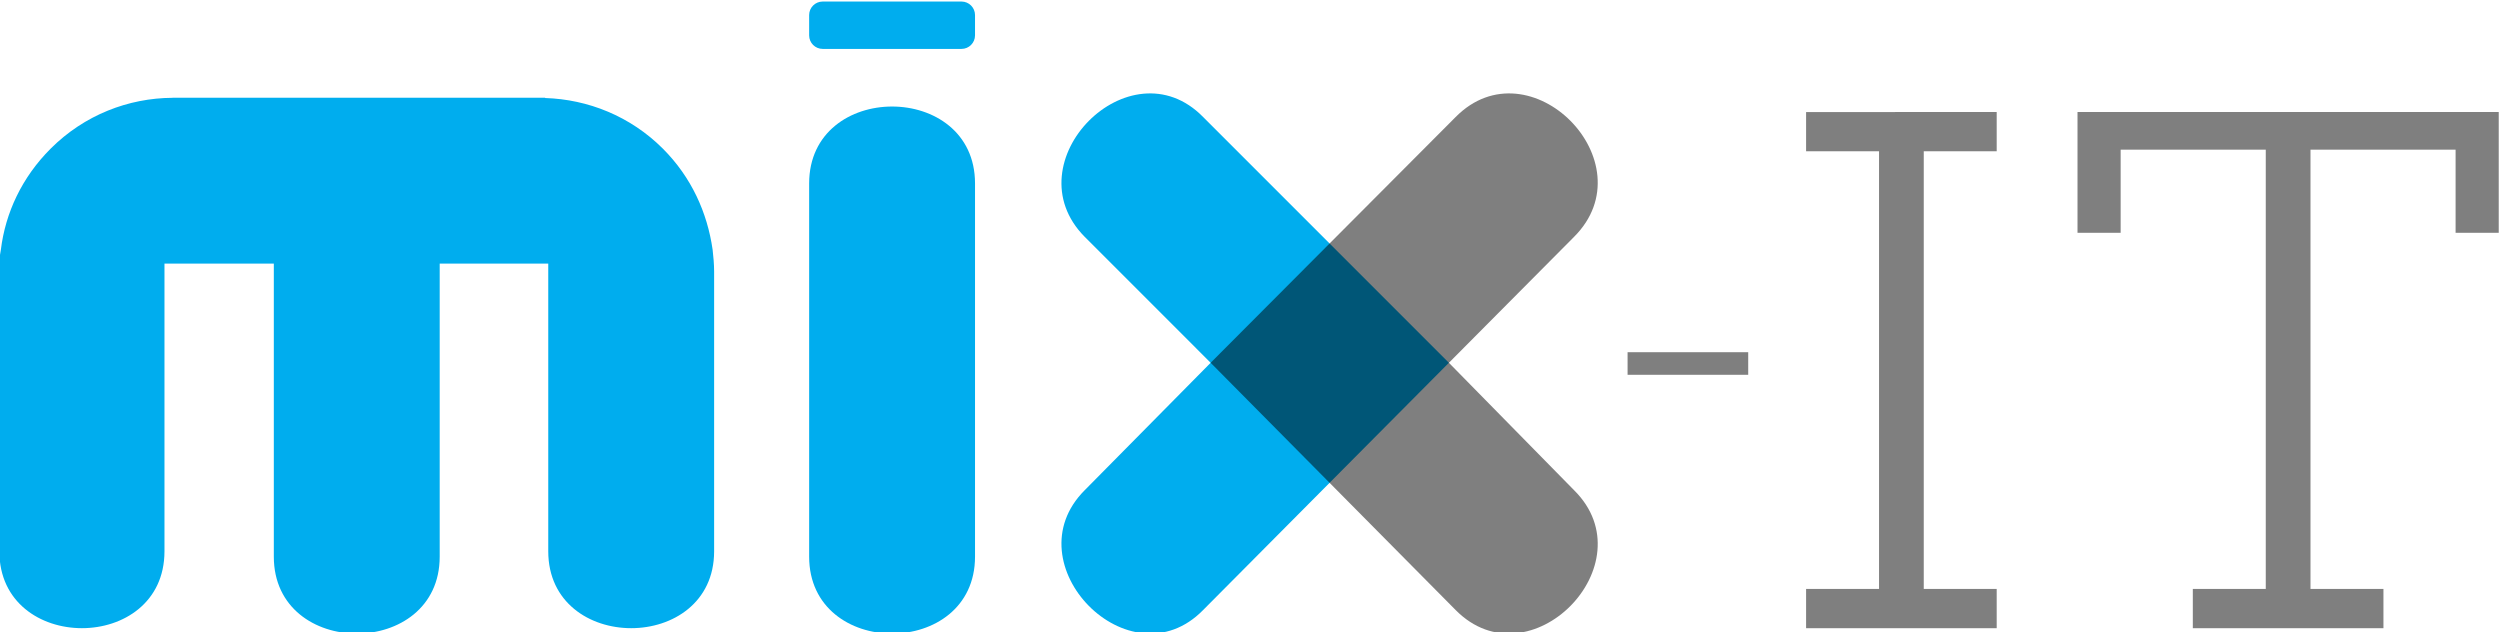 <?xml version="1.0" encoding="UTF-8" standalone="no"?>
<!-- Created with Inkscape (http://www.inkscape.org/) -->

<svg
   xmlns:dc="http://purl.org/dc/elements/1.1/"
   xmlns:cc="http://creativecommons.org/ns#"
   xmlns:rdf="http://www.w3.org/1999/02/22-rdf-syntax-ns#"
   xmlns:svg="http://www.w3.org/2000/svg"
   xmlns="http://www.w3.org/2000/svg"
   xmlns:sodipodi="http://sodipodi.sourceforge.net/DTD/sodipodi-0.dtd"
   xmlns:inkscape="http://www.inkscape.org/namespaces/inkscape"
   version="1.1"
   id="svg2"
   xml:space="preserve"
   width="247.113"
   height="62.489"
   viewBox="0 0 247.113 62.489"
   sodipodi:docname="mix-it-rgb.svg"
   inkscape:version="0.92.3 (2405546, 2018-03-11)"><defs
     id="defs6"><clipPath
       clipPathUnits="userSpaceOnUse"
       id="clipPath18"><path
         d="M 0,841.89 H 595.28 V 0 H 0 Z"
         id="path16"
         inkscape:connector-curvature="0" /></clipPath><clipPath
       clipPathUnits="userSpaceOnUse"
       id="clipPath38"><path
         d="m 281.929,450.033 h 28.704 v -40.054 h -28.704 z"
         id="path36"
         inkscape:connector-curvature="0" /></clipPath><clipPath
       clipPathUnits="userSpaceOnUse"
       id="clipPath54"><path
         d="m 312.846,430.844 h 8.945 v -1.676 h -8.945 z"
         id="path52"
         inkscape:connector-curvature="0" /></clipPath><clipPath
       clipPathUnits="userSpaceOnUse"
       id="clipPath68"><path
         d="m 326.083,448.652 h 51.361 v -38.273 h -51.361 z"
         id="path66"
         inkscape:connector-curvature="0" /></clipPath></defs><sodipodi:namedview
     pagecolor="#ffffff"
     bordercolor="#666666"
     borderopacity="1"
     objecttolerance="10"
     gridtolerance="10"
     guidetolerance="10"
     inkscape:pageopacity="0"
     inkscape:pageshadow="2"
     inkscape:window-width="1853"
     inkscape:window-height="1025"
     id="namedview4"
     showgrid="false"
     fit-margin-top="0"
     fit-margin-left="0"
     fit-margin-right="0"
     fit-margin-bottom="0"
     inkscape:zoom="1.189304"
     inkscape:cx="26.718708"
     inkscape:cy="189.54719"
     inkscape:window-x="67"
     inkscape:window-y="27"
     inkscape:window-maximized="1"
     inkscape:current-layer="g10" /><g
     id="g10"
     inkscape:groupmode="layer"
     inkscape:label="mix-it_RGB"
     transform="matrix(1.333,0,0,-1.333,-256.145,609.127)"><g
       id="g12"><g
         id="g14"
         clip-path="url(#clipPath18)"><g
           id="g20"
           transform="translate(252.157,415.682)"><path
             d="m 0,0 c 0,-7.604 12.3,-7.604 12.3,0 v 27.676 c 0,7.603 -12.3,7.603 -12.3,0 z"
             style="fill:#00adee;fill-opacity:1;fill-rule:nonzero;stroke:none"
             id="path22"
             inkscape:connector-curvature="0" /></g><g
           id="g24"
           transform="translate(244.999,438.445)"><path
             d="m 0,0 c -0.392,2.74 -1.565,5.367 -3.69,7.492 -2.412,2.41 -5.555,3.654 -8.729,3.754 v 0.02 H -40.042 V 11.262 C -43.317,11.245 -46.589,9.99 -49.087,7.492 -51.212,5.367 -52.442,2.74 -52.777,0 -52.89,-0.504 -52.89,-1.063 -52.89,-1.621 v -20.742 c 0,-7.604 12.244,-7.604 12.244,0 v 21.33 h 8.108 v -21.731 c 0,-7.603 12.3,-7.603 12.3,0 v 21.731 h 8.05 v -21.33 c 0,-7.604 12.3,-7.604 12.3,0 V -1.621 C 0.112,-1.063 0.056,-0.504 0,0"
             style="fill:#00adee;fill-opacity:1;fill-rule:nonzero;stroke:none"
             id="path26"
             inkscape:connector-curvature="0" /></g><g
           id="g28"
           transform="translate(281.369,448.285)"><path
             d="m 0,0 c -5.423,5.535 -14.256,-3.354 -8.777,-8.889 l 9.337,-9.338 -9.337,-9.447 c -5.479,-5.48 3.354,-14.426 8.777,-8.89 l 18.227,18.337 z"
             style="fill:#00adee;fill-opacity:1;fill-rule:nonzero;stroke:none"
             id="path30"
             inkscape:connector-curvature="0" /></g><g
           id="g32"><g
             id="g34" /><g
             id="g46"><g
               clip-path="url(#clipPath38)"
               id="g44"
               style="opacity:0.5"><g
                 transform="translate(300.099,448.285)"
                 id="g42"><path
                   d="M 0,0 -18.17,-18.227 0,-36.564 c 5.479,-5.536 14.313,3.41 8.778,8.89 l -9.281,9.447 9.281,9.338 C 14.313,-3.354 5.479,5.535 0,0"
                   style="fill:#000000;fill-opacity:1;fill-rule:nonzero;stroke:none"
                   id="path40"
                   inkscape:connector-curvature="0" /></g></g></g></g><g
           id="g48"><g
             id="g50" /><g
             id="g60"><g
               clip-path="url(#clipPath54)"
               id="g58"
               style="opacity:0.5"><path
                 d="m 312.846,429.168 h 8.945 v 1.676 h -8.945 z"
                 style="fill:#000000;fill-opacity:1;fill-rule:nonzero;stroke:none"
                 id="path56"
                 inkscape:connector-curvature="0" /></g></g></g><g
           id="g62"><g
             id="g64" /><g
             id="g80"><g
               clip-path="url(#clipPath68)"
               id="g78"
               style="opacity:0.5"><g
                 transform="translate(326.083,413.287)"
                 id="g72"><path
                   d="M 0,0 H 5.409 V 32.457 H 0 v 2.908 H 14.134 V 32.457 H 8.725 V 0 h 5.409 V -2.908 H 0 Z"
                   style="fill:#000000;fill-opacity:1;fill-rule:nonzero;stroke:none"
                   id="path70"
                   inkscape:connector-curvature="0" /></g><g
                 transform="translate(354.76,413.287)"
                 id="g76"><path
                   d="M 0,0 H 5.409 V 32.573 H -5.352 v -6.165 h -3.199 v 8.957 h 31.236 v -8.957 h -3.2 v 6.165 H 8.725 V 0 h 5.41 V -2.908 H 0 Z"
                   style="fill:#000000;fill-opacity:1;fill-rule:nonzero;stroke:none"
                   id="path74"
                   inkscape:connector-curvature="0" /></g></g></g></g><g
           id="g82"
           transform="translate(264.457,454.333)"><path
             d="m 0,0 c 0,-0.55 -0.45,-1 -1,-1 h -10.3 c -0.55,0 -1,0.45 -1,1 v 1.512 c 0,0.55 0.45,1 1,1 H -1 c 0.55,0 1,-0.45 1,-1 z"
             style="fill:#00adee;fill-opacity:1;fill-rule:nonzero;stroke:none"
             id="path84"
             inkscape:connector-curvature="0" /></g></g></g></g></svg>